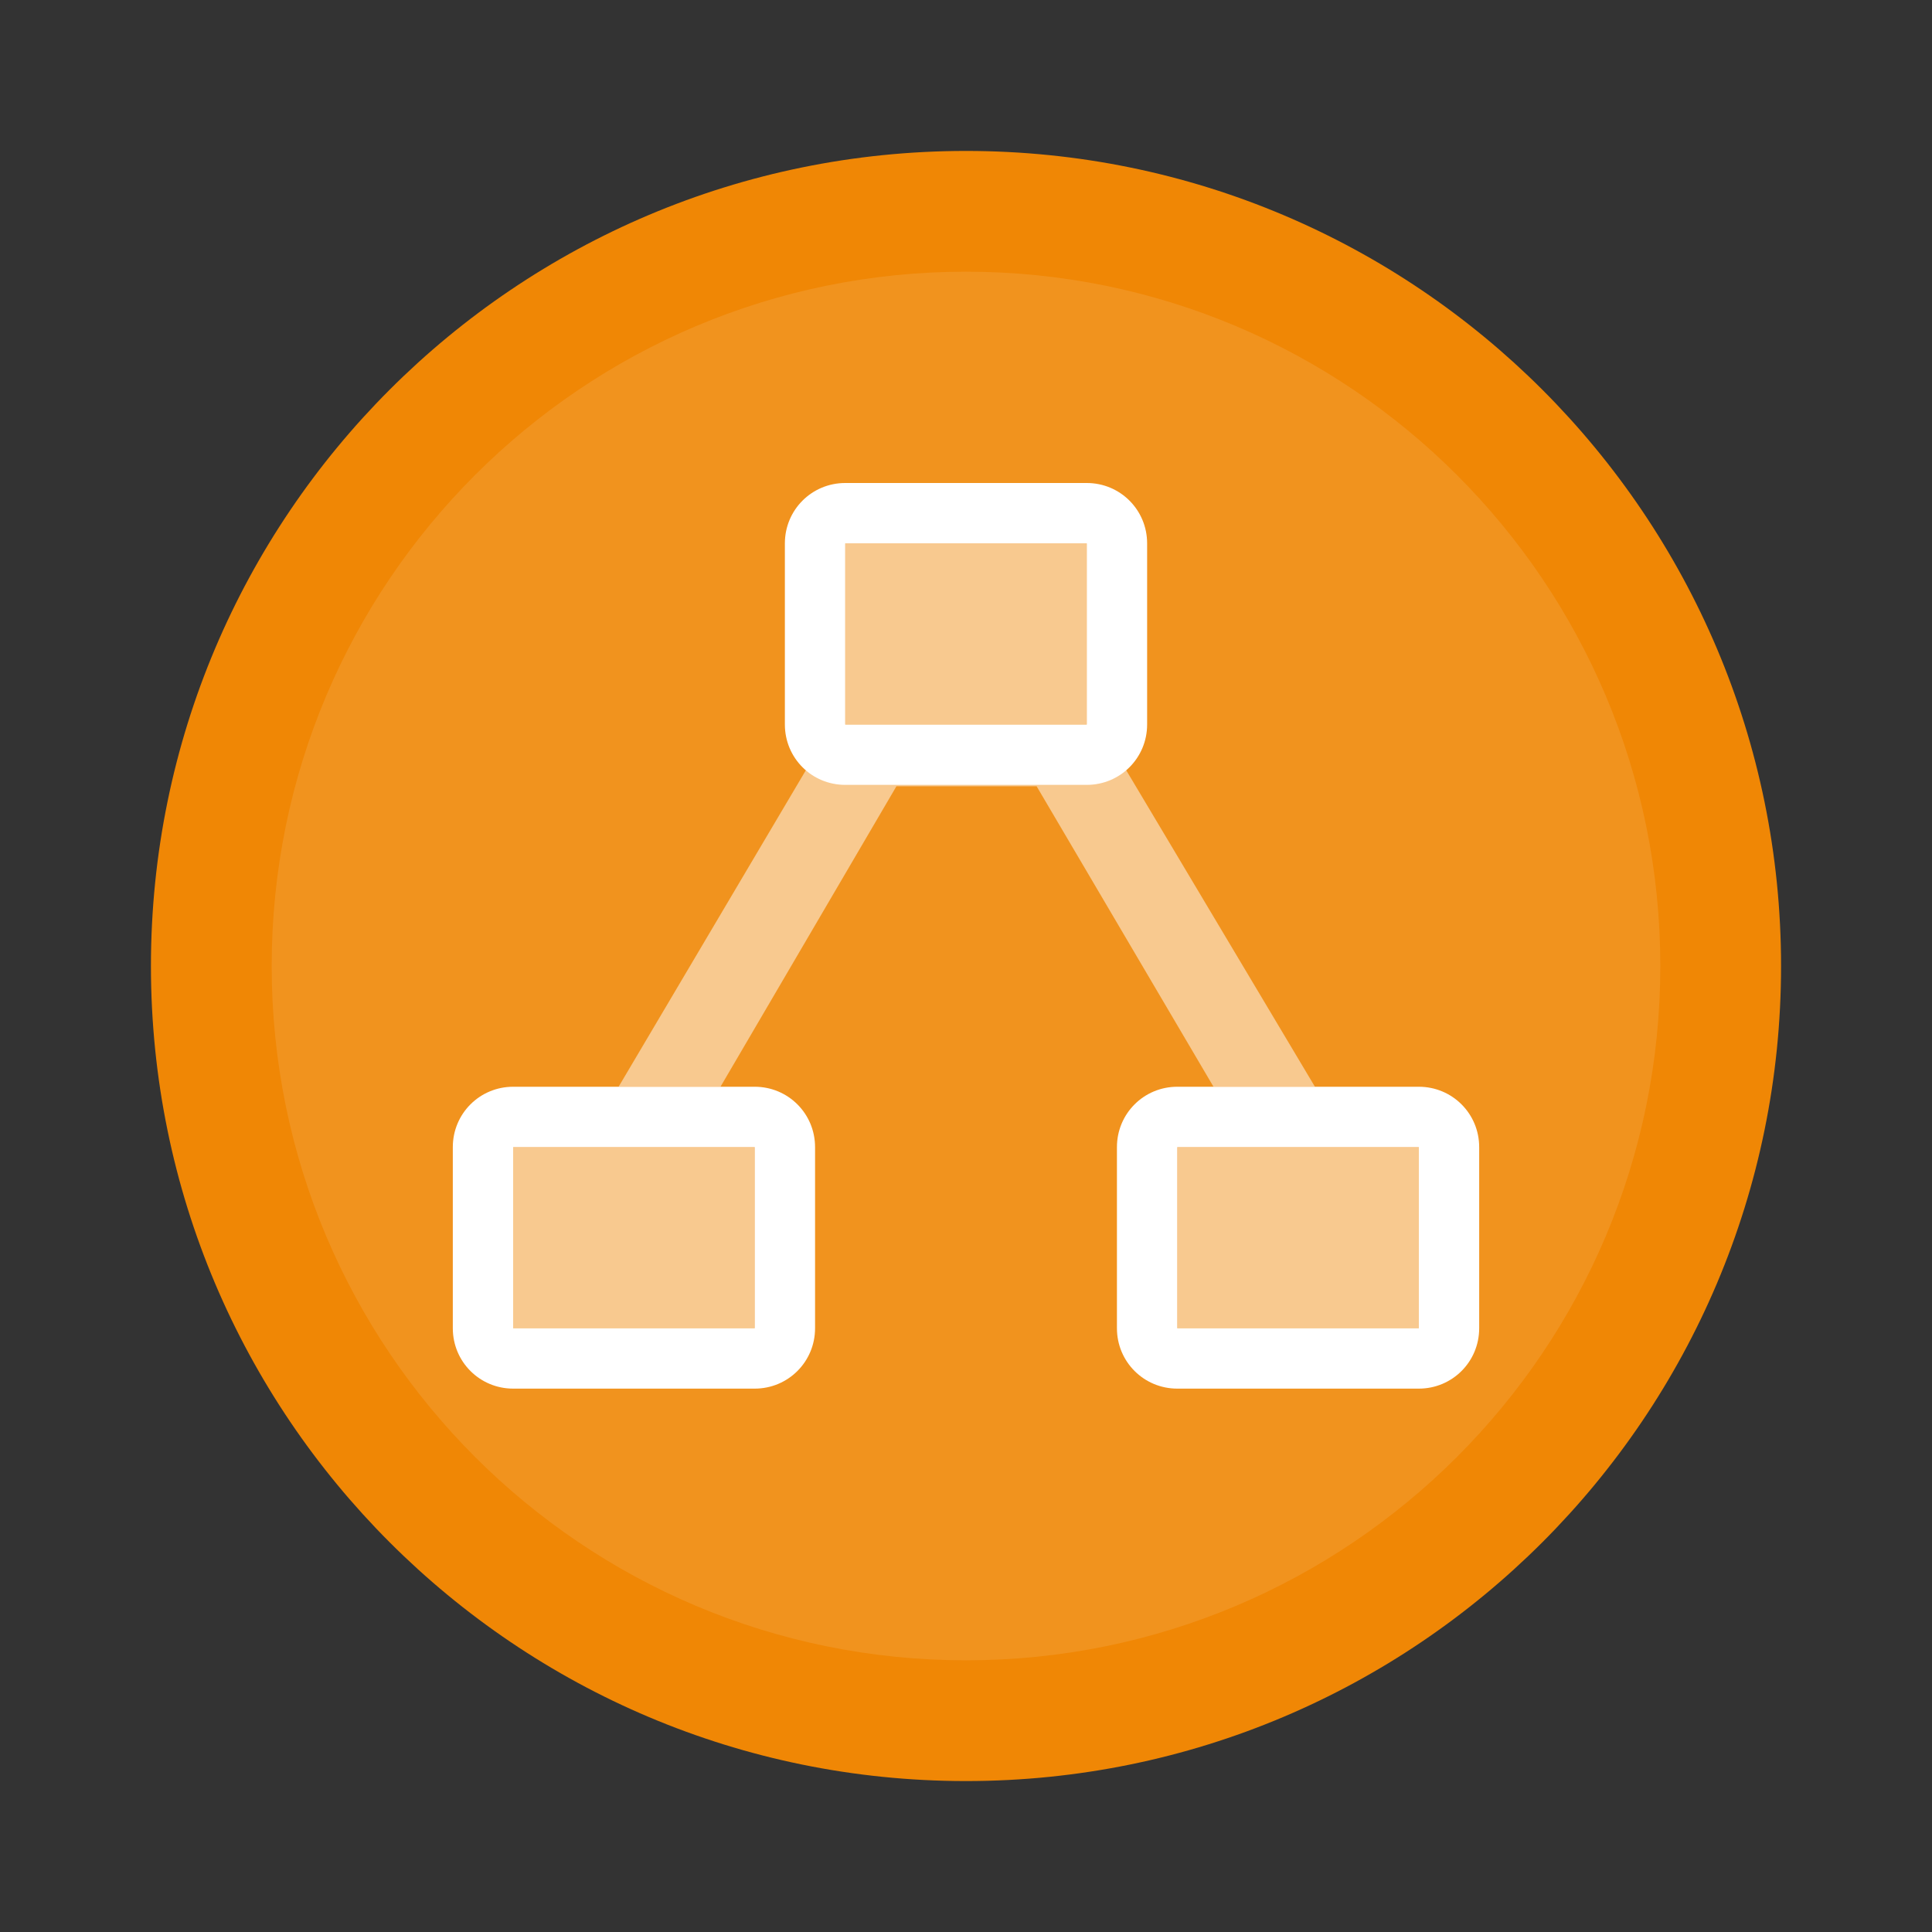 <?xml version="1.0" encoding="UTF-8"?>
<svg xmlns="http://www.w3.org/2000/svg" xmlns:xlink="http://www.w3.org/1999/xlink" width="64" height="64" viewBox="0 0 64 64">
<rect x="0" y="0" width="64" height="64" fill="#333333" stroke="none"/>
<defs>
<filter id="filter-remove-color" x="0%" y="0%" width="100%" height="100%">
<feColorMatrix color-interpolation-filters="sRGB" values="0 0 0 0 1 0 0 0 0 1 0 0 0 0 1 0 0 0 1 0" />
</filter>
<mask id="mask-0">
<g filter="url(#filter-remove-color)">
<rect x="-6.4" y="-6.4" width="76.8" height="76.8" fill="rgb(0%, 0%, 0%)" fill-opacity="0.1"/>
</g>
</mask>
<clipPath id="clip-0">
<rect x="0" y="0" width="64" height="64"/>
</clipPath>
<g id="source-3353" clip-path="url(#clip-0)">
<path fill-rule="nonzero" fill="rgb(100%, 100%, 100%)" fill-opacity="1" d="M 55 32 C 55 44.703 44.703 55 32 55 C 19.297 55 9 44.703 9 32 C 9 19.297 19.297 9 32 9 C 44.703 9 55 19.297 55 32 Z M 55 32 "/>
</g>
<mask id="mask-1">
<g filter="url(#filter-remove-color)">
<rect x="-6.4" y="-6.4" width="76.8" height="76.8" fill="rgb(0%, 0%, 0%)" fill-opacity="0.5"/>
</g>
</mask>
<clipPath id="clip-1">
<rect x="0" y="0" width="64" height="64"/>
</clipPath>
<g id="source-3357" clip-path="url(#clip-1)">
<path fill-rule="nonzero" fill="rgb(100%, 100%, 100%)" fill-opacity="1" d="M 27 25 L 20.492 36 L 23.867 36 L 29.695 26.047 L 34.34 26.047 L 40.199 36 L 43.559 36 L 37 25 Z M 27 25 "/>
</g>
<mask id="mask-2">
<g filter="url(#filter-remove-color)">
<rect x="-6.4" y="-6.4" width="76.8" height="76.8" fill="rgb(0%, 0%, 0%)" fill-opacity="0.5"/>
</g>
</mask>
<clipPath id="clip-2">
<rect x="0" y="0" width="64" height="64"/>
</clipPath>
<g id="source-3362" clip-path="url(#clip-2)">
<path fill-rule="nonzero" fill="rgb(100%, 100%, 100%)" fill-opacity="1" d="M 28 18 L 36 18 L 36 24 L 28 24 Z M 28 18 "/>
</g>
<mask id="mask-3">
<g filter="url(#filter-remove-color)">
<rect x="-6.4" y="-6.4" width="76.8" height="76.8" fill="rgb(0%, 0%, 0%)" fill-opacity="0.5"/>
</g>
</mask>
<clipPath id="clip-3">
<rect x="0" y="0" width="64" height="64"/>
</clipPath>
<g id="source-3367" clip-path="url(#clip-3)">
<path fill-rule="nonzero" fill="rgb(100%, 100%, 100%)" fill-opacity="1" d="M 17 38 L 25 38 L 25 44 L 17 44 Z M 17 38 "/>
</g>
<mask id="mask-4">
<g filter="url(#filter-remove-color)">
<rect x="-6.4" y="-6.4" width="76.8" height="76.8" fill="rgb(0%, 0%, 0%)" fill-opacity="0.5"/>
</g>
</mask>
<clipPath id="clip-4">
<rect x="0" y="0" width="64" height="64"/>
</clipPath>
<g id="source-3372" clip-path="url(#clip-4)">
<path fill-rule="nonzero" fill="rgb(100%, 100%, 100%)" fill-opacity="1" d="M 39 38 L 47 38 L 47 44 L 39 44 Z M 39 38 "/>
</g>
</defs>
<path fill-rule="nonzero" fill="rgb(94.118%, 52.941%, 1.961%)" fill-opacity="1" d="M 59 32 C 59 46.91 46.91 59 32 59 C 17.09 59 5 46.91 5 32 C 5 17.09 17.09 5 32 5 C 46.91 5 59 17.09 59 32 Z M 59 32 "/>
<g mask="url(#mask-0)">
<use xlink:href="#source-3353"/>
</g>
<g mask="url(#mask-1)">
<use xlink:href="#source-3357"/>
</g>
<path fill-rule="nonzero" fill="rgb(100%, 100%, 100%)" fill-opacity="1" d="M 28 16 C 26.891 16 26 16.891 26 18 L 26 24 C 26 25.109 26.891 26 28 26 L 36 26 C 37.109 26 38 25.109 38 24 L 38 18 C 38 16.891 37.109 16 36 16 Z M 28 18 L 36 18 L 36 24 L 28 24 Z M 28 18 "/>
<g mask="url(#mask-2)">
<use xlink:href="#source-3362"/>
</g>
<path fill-rule="nonzero" fill="rgb(100%, 100%, 100%)" fill-opacity="1" d="M 17 36 C 15.891 36 15 36.891 15 38 L 15 44 C 15 45.109 15.891 46 17 46 L 25 46 C 26.109 46 27 45.109 27 44 L 27 38 C 27 36.891 26.109 36 25 36 Z M 17 38 L 25 38 L 25 44 L 17 44 Z M 17 38 "/>
<g mask="url(#mask-3)">
<use xlink:href="#source-3367"/>
</g>
<path fill-rule="nonzero" fill="rgb(100%, 100%, 100%)" fill-opacity="1" d="M 39 36 C 37.891 36 37 36.891 37 38 L 37 44 C 37 45.109 37.891 46 39 46 L 47 46 C 48.109 46 49 45.109 49 44 L 49 38 C 49 36.891 48.109 36 47 36 Z M 39 38 L 47 38 L 47 44 L 39 44 Z M 39 38 "/>
<g mask="url(#mask-4)">
<use xlink:href="#source-3372"/>
</g>
</svg>
